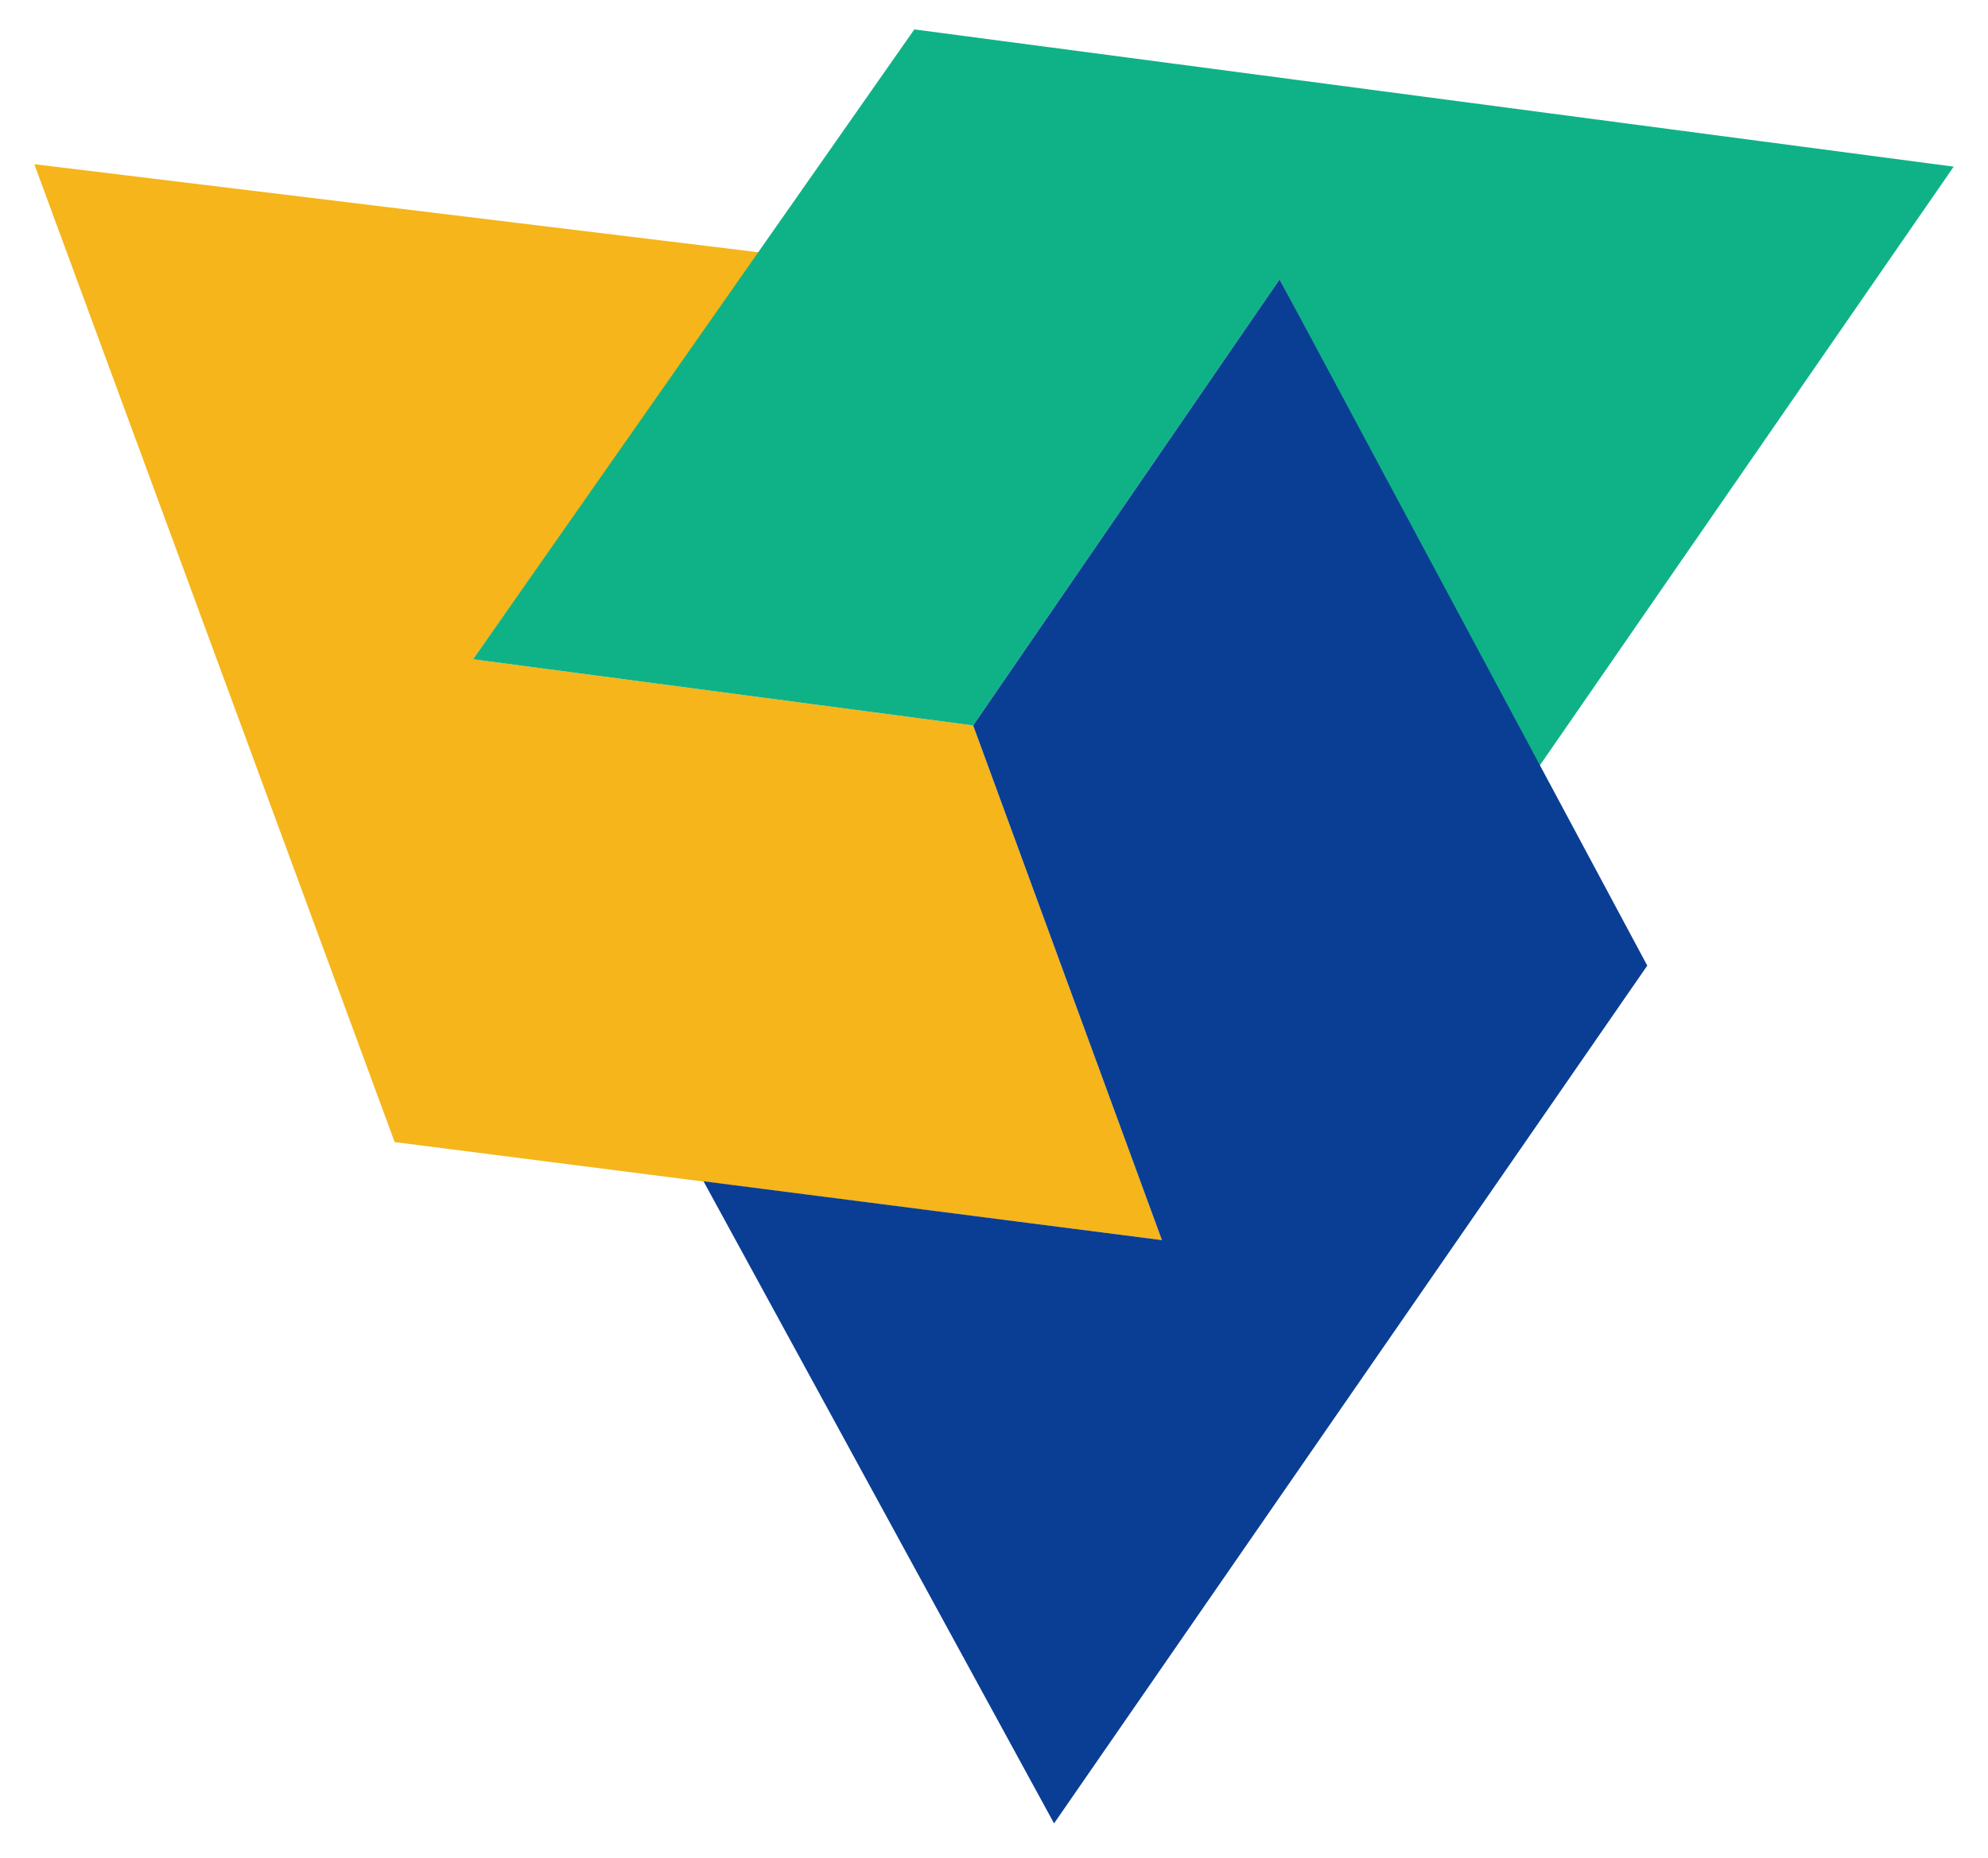 <?xml version="1.0" encoding="utf-8"?>
<!-- Generator: Adobe Illustrator 27.3.1, SVG Export Plug-In . SVG Version: 6.00 Build 0)  -->
<svg version="1.1" id="Layer_1" xmlns="http://www.w3.org/2000/svg" xmlns:xlink="http://www.w3.org/1999/xlink" x="0px" y="0px"
	 viewBox="0 0 81.1 75.8" style="enable-background:new 0 0 81.1 75.8;" xml:space="preserve">
<style type="text/css">
	.st0{fill:#B0BFC1;}
	.st1{fill:#15363B;}
	.st2{fill:#444444;}
	.st3{fill:#F5B51B;}
	.st4{fill:#0FB287;}
	.st5{fill:#0A3E94;}
	.st6{fill:#848484;}
	.st7{fill:#FFFFFF;}
	.st8{fill:#F4C762;}
	.st9{fill:#98E5CD;}
	.st10{fill:#5E8DD3;}
	.st11{fill:#006524;}
</style>
<g>
	<polygon class="st3" points="1.4,6.7 16.1,46.6 47.4,50.6 39.7,29.6 19.3,26.9 31,10.3 	"/>
	<polygon class="st4" points="79.7,6.8 62.7,31.4 52.2,11.4 39.7,29.6 19.3,26.9 37.3,1.2 	"/>
	<polygon class="st5" points="67.2,39.4 43,74.4 28.7,48.2 47.4,50.6 39.7,29.6 52.2,11.4 	"/>
</g>
</svg>
